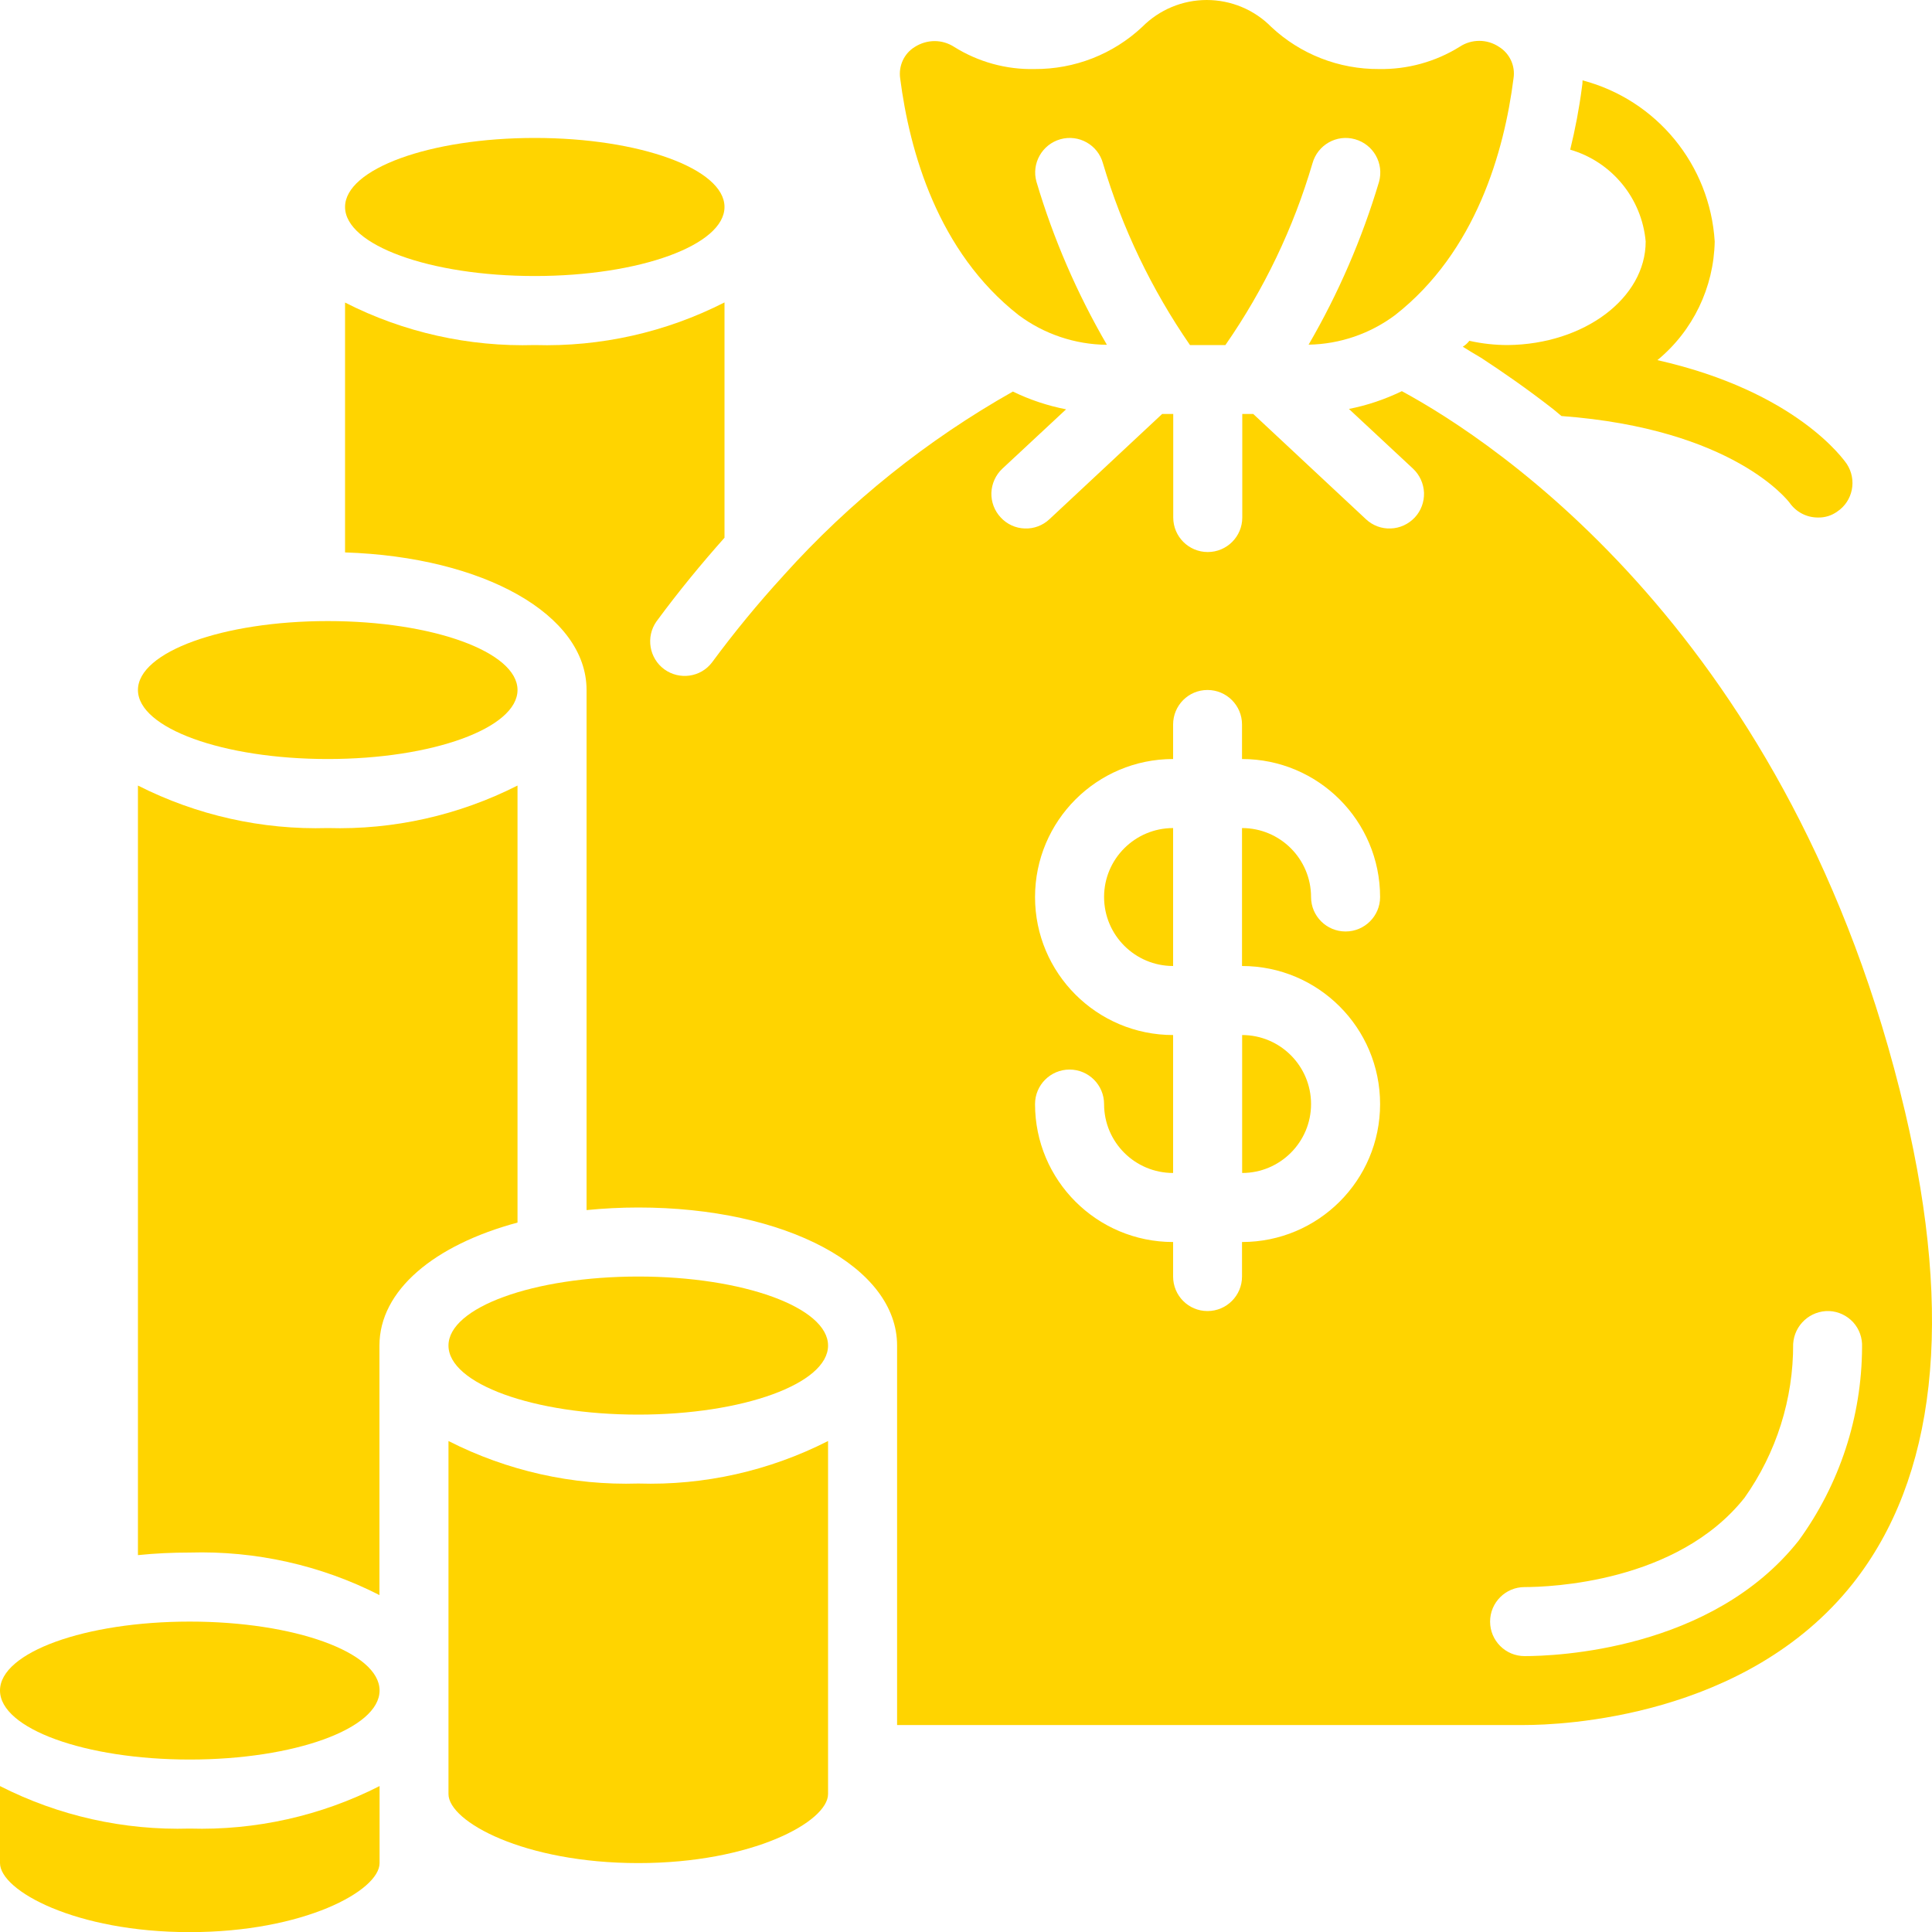 <svg width="15" height="15" viewBox="0 0 15 15" fill="none" xmlns="http://www.w3.org/2000/svg">
<path d="M4.018 6.099C3.562 6.33 3.056 6.444 2.545 6.429C2.034 6.444 1.527 6.33 1.071 6.099V12.074C1.205 12.06 1.339 12.054 1.473 12.054C1.984 12.039 2.491 12.152 2.946 12.384V10.447C2.946 10.018 3.371 9.666 4.018 9.492V6.099Z" fill="#FFD400"/>
<path d="M1.473 13.661C2.287 13.661 2.947 13.421 2.947 13.125C2.947 12.829 2.287 12.59 1.473 12.59C0.66 12.59 0 12.829 0 13.125C0 13.421 0.66 13.661 1.473 13.661Z" fill="#FFD400"/>
<path d="M0 13.867V14.465C0 14.679 0.587 15.001 1.473 15.001C2.359 15.001 2.947 14.679 2.947 14.465V13.867C2.491 14.099 1.984 14.212 1.473 14.197C0.962 14.212 0.456 14.099 0 13.867Z" fill="#FFD400"/>
<path d="M7.908 2.446C8.106 2.594 8.347 2.675 8.594 2.677C8.362 2.278 8.178 1.853 8.047 1.411C8.007 1.269 8.091 1.121 8.233 1.081C8.376 1.041 8.524 1.125 8.563 1.267C8.712 1.77 8.941 2.247 9.239 2.679H9.514C9.814 2.247 10.042 1.771 10.19 1.268C10.23 1.125 10.377 1.041 10.52 1.081C10.663 1.121 10.746 1.268 10.707 1.411C10.575 1.853 10.392 2.277 10.16 2.676C10.403 2.672 10.638 2.591 10.832 2.446C11.459 1.955 11.679 1.176 11.751 0.608C11.766 0.511 11.721 0.414 11.637 0.363C11.545 0.302 11.425 0.302 11.333 0.363C11.145 0.48 10.927 0.54 10.706 0.536C10.396 0.538 10.096 0.421 9.87 0.209C9.738 0.075 9.557 0 9.369 0C9.181 0 9.001 0.075 8.868 0.209C8.642 0.421 8.343 0.538 8.032 0.536C7.812 0.541 7.595 0.481 7.408 0.364C7.363 0.335 7.31 0.319 7.257 0.319C7.202 0.319 7.149 0.335 7.103 0.364C7.019 0.415 6.975 0.512 6.989 0.609C7.062 1.176 7.281 1.955 7.908 2.446Z" fill="#FFD400"/>
<path d="M4.152 2.143C4.966 2.143 5.625 1.903 5.625 1.607C5.625 1.311 4.966 1.071 4.152 1.071C3.338 1.071 2.679 1.311 2.679 1.607C2.679 1.903 3.338 2.143 4.152 2.143Z" fill="#FFD400"/>
<path d="M2.545 5.893C3.358 5.893 4.018 5.653 4.018 5.357C4.018 5.061 3.358 4.822 2.545 4.822C1.731 4.822 1.071 5.061 1.071 5.357C1.071 5.653 1.731 5.893 2.545 5.893Z" fill="#FFD400"/>
<path d="M14.791 8.633C13.919 4.934 11.592 3.42 10.884 3.037C10.754 3.1 10.616 3.147 10.473 3.175L10.971 3.639C11.023 3.688 11.053 3.755 11.056 3.826C11.058 3.897 11.033 3.966 10.984 4.018C10.935 4.07 10.868 4.101 10.797 4.103C10.726 4.106 10.657 4.08 10.605 4.031L9.73 3.214H9.645V4.018C9.645 4.166 9.525 4.286 9.377 4.286C9.229 4.286 9.109 4.166 9.109 4.018V3.214H9.023L8.148 4.031C8.096 4.08 8.027 4.106 7.956 4.103C7.885 4.101 7.818 4.07 7.77 4.018C7.721 3.966 7.695 3.897 7.697 3.826C7.7 3.755 7.73 3.688 7.782 3.639L8.277 3.178C8.134 3.15 7.995 3.104 7.864 3.04C7.198 3.416 6.597 3.897 6.086 4.465C6.084 4.467 6.082 4.47 6.08 4.472C5.884 4.686 5.7 4.91 5.528 5.143C5.44 5.259 5.275 5.282 5.157 5.196C5.04 5.11 5.013 4.945 5.096 4.826C5.271 4.588 5.449 4.373 5.625 4.175V2.348C5.17 2.58 4.663 2.694 4.152 2.679C3.641 2.694 3.134 2.581 2.679 2.349V4.289C3.756 4.324 4.554 4.772 4.554 5.357V9.395C4.687 9.382 4.821 9.375 4.956 9.375C6.101 9.375 6.965 9.836 6.965 10.447V13.393H11.837C12.117 13.393 13.556 13.34 14.385 12.295C15.033 11.475 15.17 10.243 14.791 8.633ZM10.715 8.572C10.715 9.164 10.235 9.643 9.643 9.643V9.911C9.643 10.059 9.523 10.179 9.375 10.179C9.227 10.179 9.108 10.059 9.108 9.911V9.643C8.516 9.643 8.036 9.164 8.036 8.572C8.036 8.424 8.156 8.304 8.304 8.304C8.452 8.304 8.572 8.424 8.572 8.572C8.572 8.868 8.812 9.107 9.108 9.107V8.036C8.516 8.036 8.036 7.556 8.036 6.965C8.036 6.373 8.516 5.893 9.108 5.893V5.625C9.108 5.477 9.227 5.357 9.375 5.357C9.523 5.357 9.643 5.477 9.643 5.625V5.893C10.235 5.893 10.715 6.373 10.715 6.965C10.715 7.112 10.595 7.232 10.447 7.232C10.299 7.232 10.179 7.112 10.179 6.965C10.179 6.669 9.939 6.429 9.643 6.429V7.5C10.235 7.5 10.715 7.98 10.715 8.572ZM13.965 11.961C13.289 12.815 12.074 12.858 11.837 12.858C11.689 12.858 11.569 12.738 11.569 12.59C11.569 12.442 11.689 12.322 11.837 12.322C12.031 12.322 13.022 12.288 13.545 11.628C13.792 11.279 13.924 10.861 13.922 10.434C13.931 10.287 14.055 10.174 14.202 10.179C14.273 10.182 14.34 10.214 14.388 10.266C14.436 10.319 14.46 10.388 14.457 10.459C14.455 10.999 14.283 11.524 13.965 11.961Z" fill="#FFD400"/>
<path d="M8.572 6.964C8.572 7.26 8.812 7.5 9.108 7.5V6.429C8.812 6.429 8.572 6.669 8.572 6.964Z" fill="#FFD400"/>
<path d="M9.644 9.107C9.939 9.107 10.179 8.867 10.179 8.572C10.179 8.276 9.939 8.036 9.644 8.036V9.107Z" fill="#FFD400"/>
<path d="M3.482 11.188V13.929C3.482 14.143 4.07 14.465 4.956 14.465C5.842 14.465 6.429 14.143 6.429 13.929V11.188C5.973 11.42 5.467 11.534 4.956 11.518C4.445 11.534 3.938 11.42 3.482 11.188Z" fill="#FFD400"/>
<path d="M4.956 10.983C5.769 10.983 6.429 10.743 6.429 10.447C6.429 10.151 5.769 9.911 4.956 9.911C4.142 9.911 3.482 10.151 3.482 10.447C3.482 10.743 4.142 10.983 4.956 10.983Z" fill="#FFD400"/>
<path d="M12.777 1.875C12.777 2.314 12.3 2.673 11.706 2.679C11.606 2.679 11.506 2.668 11.408 2.646C11.394 2.664 11.377 2.68 11.357 2.692C11.4 2.719 11.448 2.748 11.499 2.778C11.663 2.885 11.853 3.016 12.062 3.179C12.083 3.196 12.102 3.212 12.123 3.23C13.457 3.329 13.881 3.887 13.894 3.903C13.945 3.976 14.028 4.019 14.117 4.018C14.169 4.019 14.221 4.003 14.264 3.972C14.386 3.891 14.419 3.726 14.339 3.603C14.317 3.571 13.948 3.04 12.868 2.796C13.144 2.569 13.306 2.232 13.313 1.875C13.276 1.28 12.863 0.776 12.287 0.624C12.287 0.642 12.285 0.66 12.282 0.678C12.261 0.841 12.23 1.003 12.191 1.162C12.514 1.256 12.747 1.539 12.777 1.875Z" fill="#FFD400"/>
</svg>
